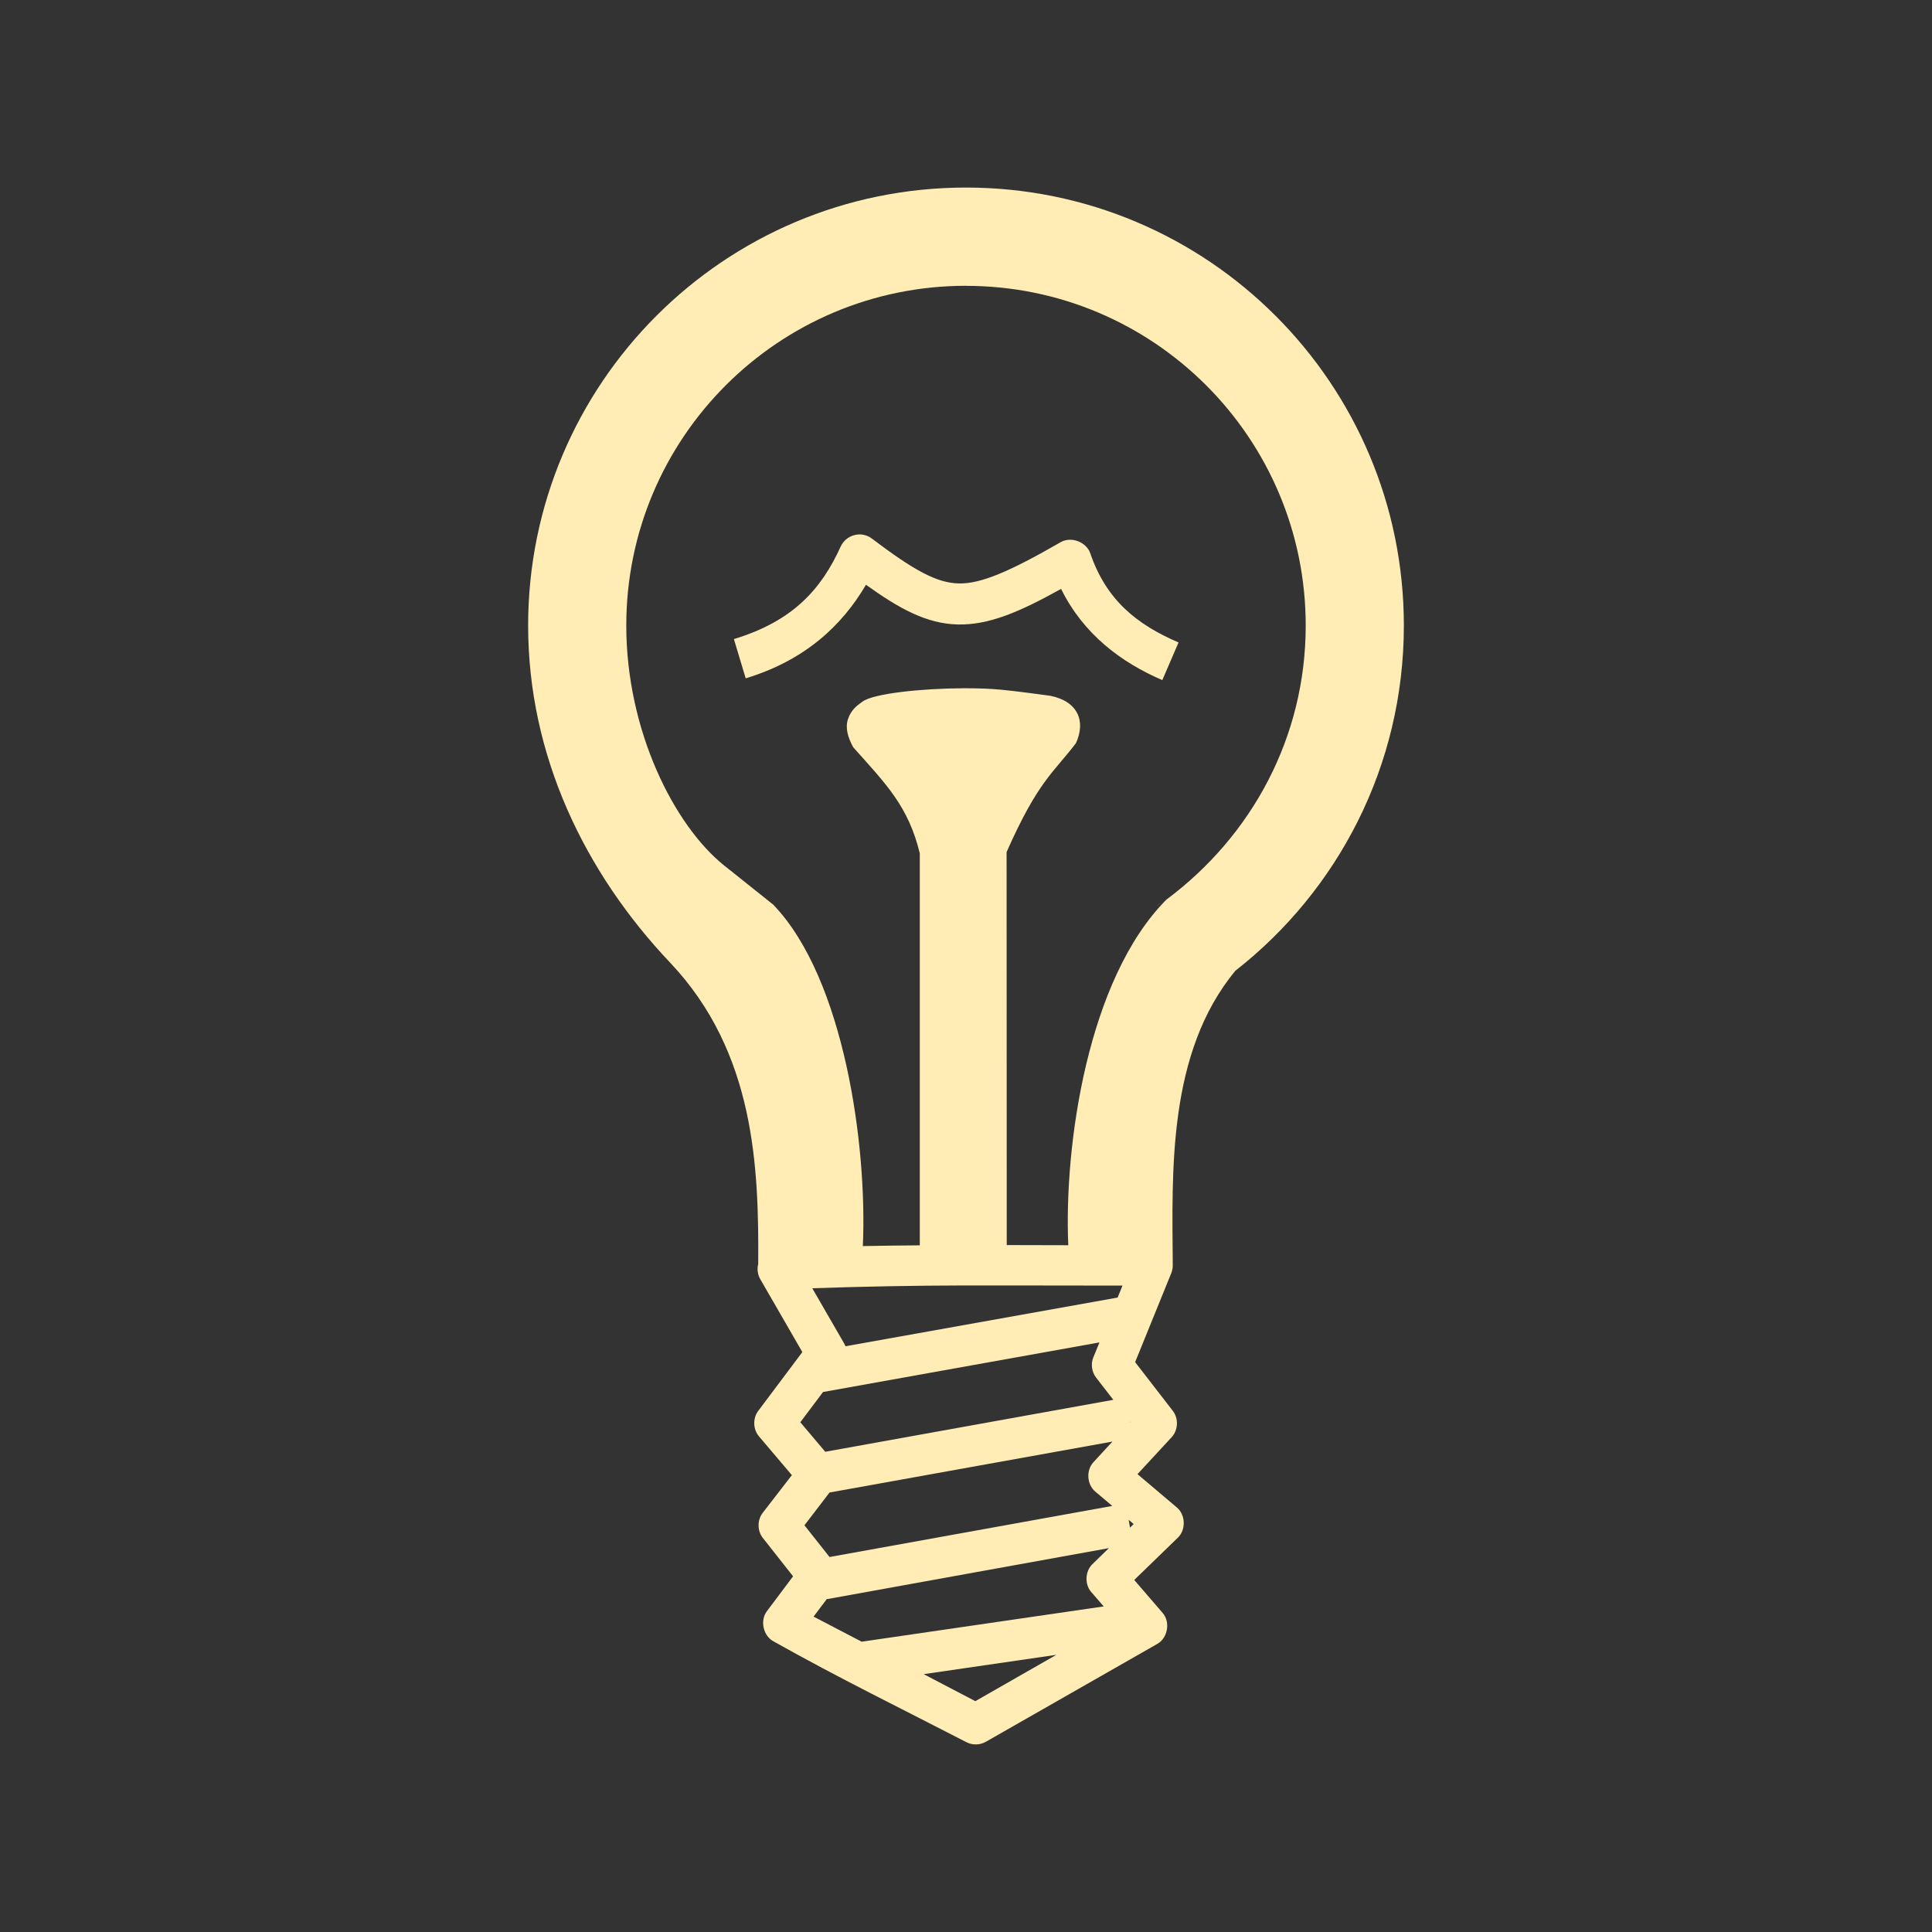 <svg height="512" viewBox="0 0 512 512" width="512" xmlns="http://www.w3.org/2000/svg">
 <rect x="0" y="0" width="512" height="512" fill="#333333" stroke="none"/>
 <path d="m256.001 49.703c-64.104 0-116.038 51.975-116.038 116.079 0 34.497 15.032 65.474 37.622 89.325 22.562 23.821 23.516 54.403 23.349 79.86-.349 1.346-.147 2.825.548 4.028l11.147 19.319-11.733 15.644c-1.434 1.935-1.331 4.858.235 6.687l8.721 10.285-7.744 10.012c-1.45 1.879-1.433 4.748.039 6.61l7.979 10.129v.117l-6.922 9.23c-1.856 2.488-.918 6.553 1.838 7.979 16.815 9.475 35.066 18.418 51.037 26.673 1.587.84 3.602.809 5.162-.079l45.485-25.967c2.746-1.563 3.473-5.782 1.408-8.167l-7.549-8.76 11.577-11.224c2.161-2.081 2.024-6.05-.274-7.979l-10.442-8.839 9.074-9.817c1.705-1.842 1.845-4.933.313-6.922l-10.012-12.946 9.578-23.583c.281-.692.415-1.444.391-2.19-.16-24.731-1.437-56.099 16.583-77.942 27.175-21.238 44.662-54.308 44.662-91.482 0-64.104-51.934-116.079-116.038-116.079m0 26.049c49.723 0 90.03 40.306 90.03 90.03 0 29.478-14.192 55.679-36.916 72.624-20.84 20.938-27.161 64.956-26.008 91.59-5.423-.014-10.867-.031-16.307-.039l-.039-104.153c8.348-18.873 12.427-21.023 18.382-28.862 2.681-5.906.454-11.106-6.811-12.553-4.032-.549-8.401-1.15-12.946-1.604-2.89-.288-6.391-.407-10.09-.391-11.098.049-23.92 1.393-26.751 3.559-1.522 1.087-3.002 2.183-3.833 4.653-.73 2.258-.061 4.781 1.408 7.431 8.789 9.839 14.633 15.694 17.637 28.119v103.869c-5.025.045-10.065.098-15.096.195 1.217-26.644-4.983-70.874-23.621-90.342-.011-.007.011-.033 0-.039l-13.18-10.52c-13.115-10.537-25.886-35.559-25.886-63.552 0-49.723 40.306-90.03 90.03-90.03m-28.504 65.899c-1.983.09-3.868 1.357-4.693 3.168-5.101 11.261-12.6 19.805-28.316 24.556l3.129 10.403c15.708-4.753 25.53-13.996 31.874-24.795 8.911 6.391 16.105 10.326 24.286 10.52 8.342.198 16.469-3.348 27.419-9.425 5.922 11.969 15.831 19.436 26.829 24.17l4.302-9.973c-11.015-4.74-19.143-11.201-23.387-23.621-1.026-3.015-5.052-4.545-7.821-2.973-13.621 7.846-21.235 11.09-27.063 10.949-5.828-.138-11.909-3.491-22.996-11.889-1.009-.765-2.294-1.16-3.559-1.095m80.805 97.261c.559-.335-.53.342-1.643 1.016v.039l1.643-1.056m-52.523 101.766c13.863-.029 27.785.05 41.69.039l-1.29 3.168-72.122 12.906c-.098-.256-.216-.505-.351-.743l-8.448-14.627c13.462-.463 26.967-.715 40.518-.743m35.586 15.096l-1.643 4.028c-.689 1.727-.396 3.81.743 5.28l4.576 5.906-76.341 13.766-6.61-7.821 6.022-8.017zm8.095 20.962l.117.156-.079.079-.039-.235m-4.653 5.318l-5.046 5.481c-1.963 2.121-1.735 5.876.469 7.744l4.537 3.833-74.93 13.532-6.649-8.409 6.649-8.683zm4.302 20.728l1.33 1.134-.978.939zm-5.241 7.509l-4.381 4.263c-1.935 1.887-2.08 5.307-.313 7.352l3.324 3.833-64.144 9.348-12.75-6.649 3.481-4.615zm-13.922 28.276l-21.471 12.278-13.689-7.157z" fill="#ffedb5"/>
</svg>
